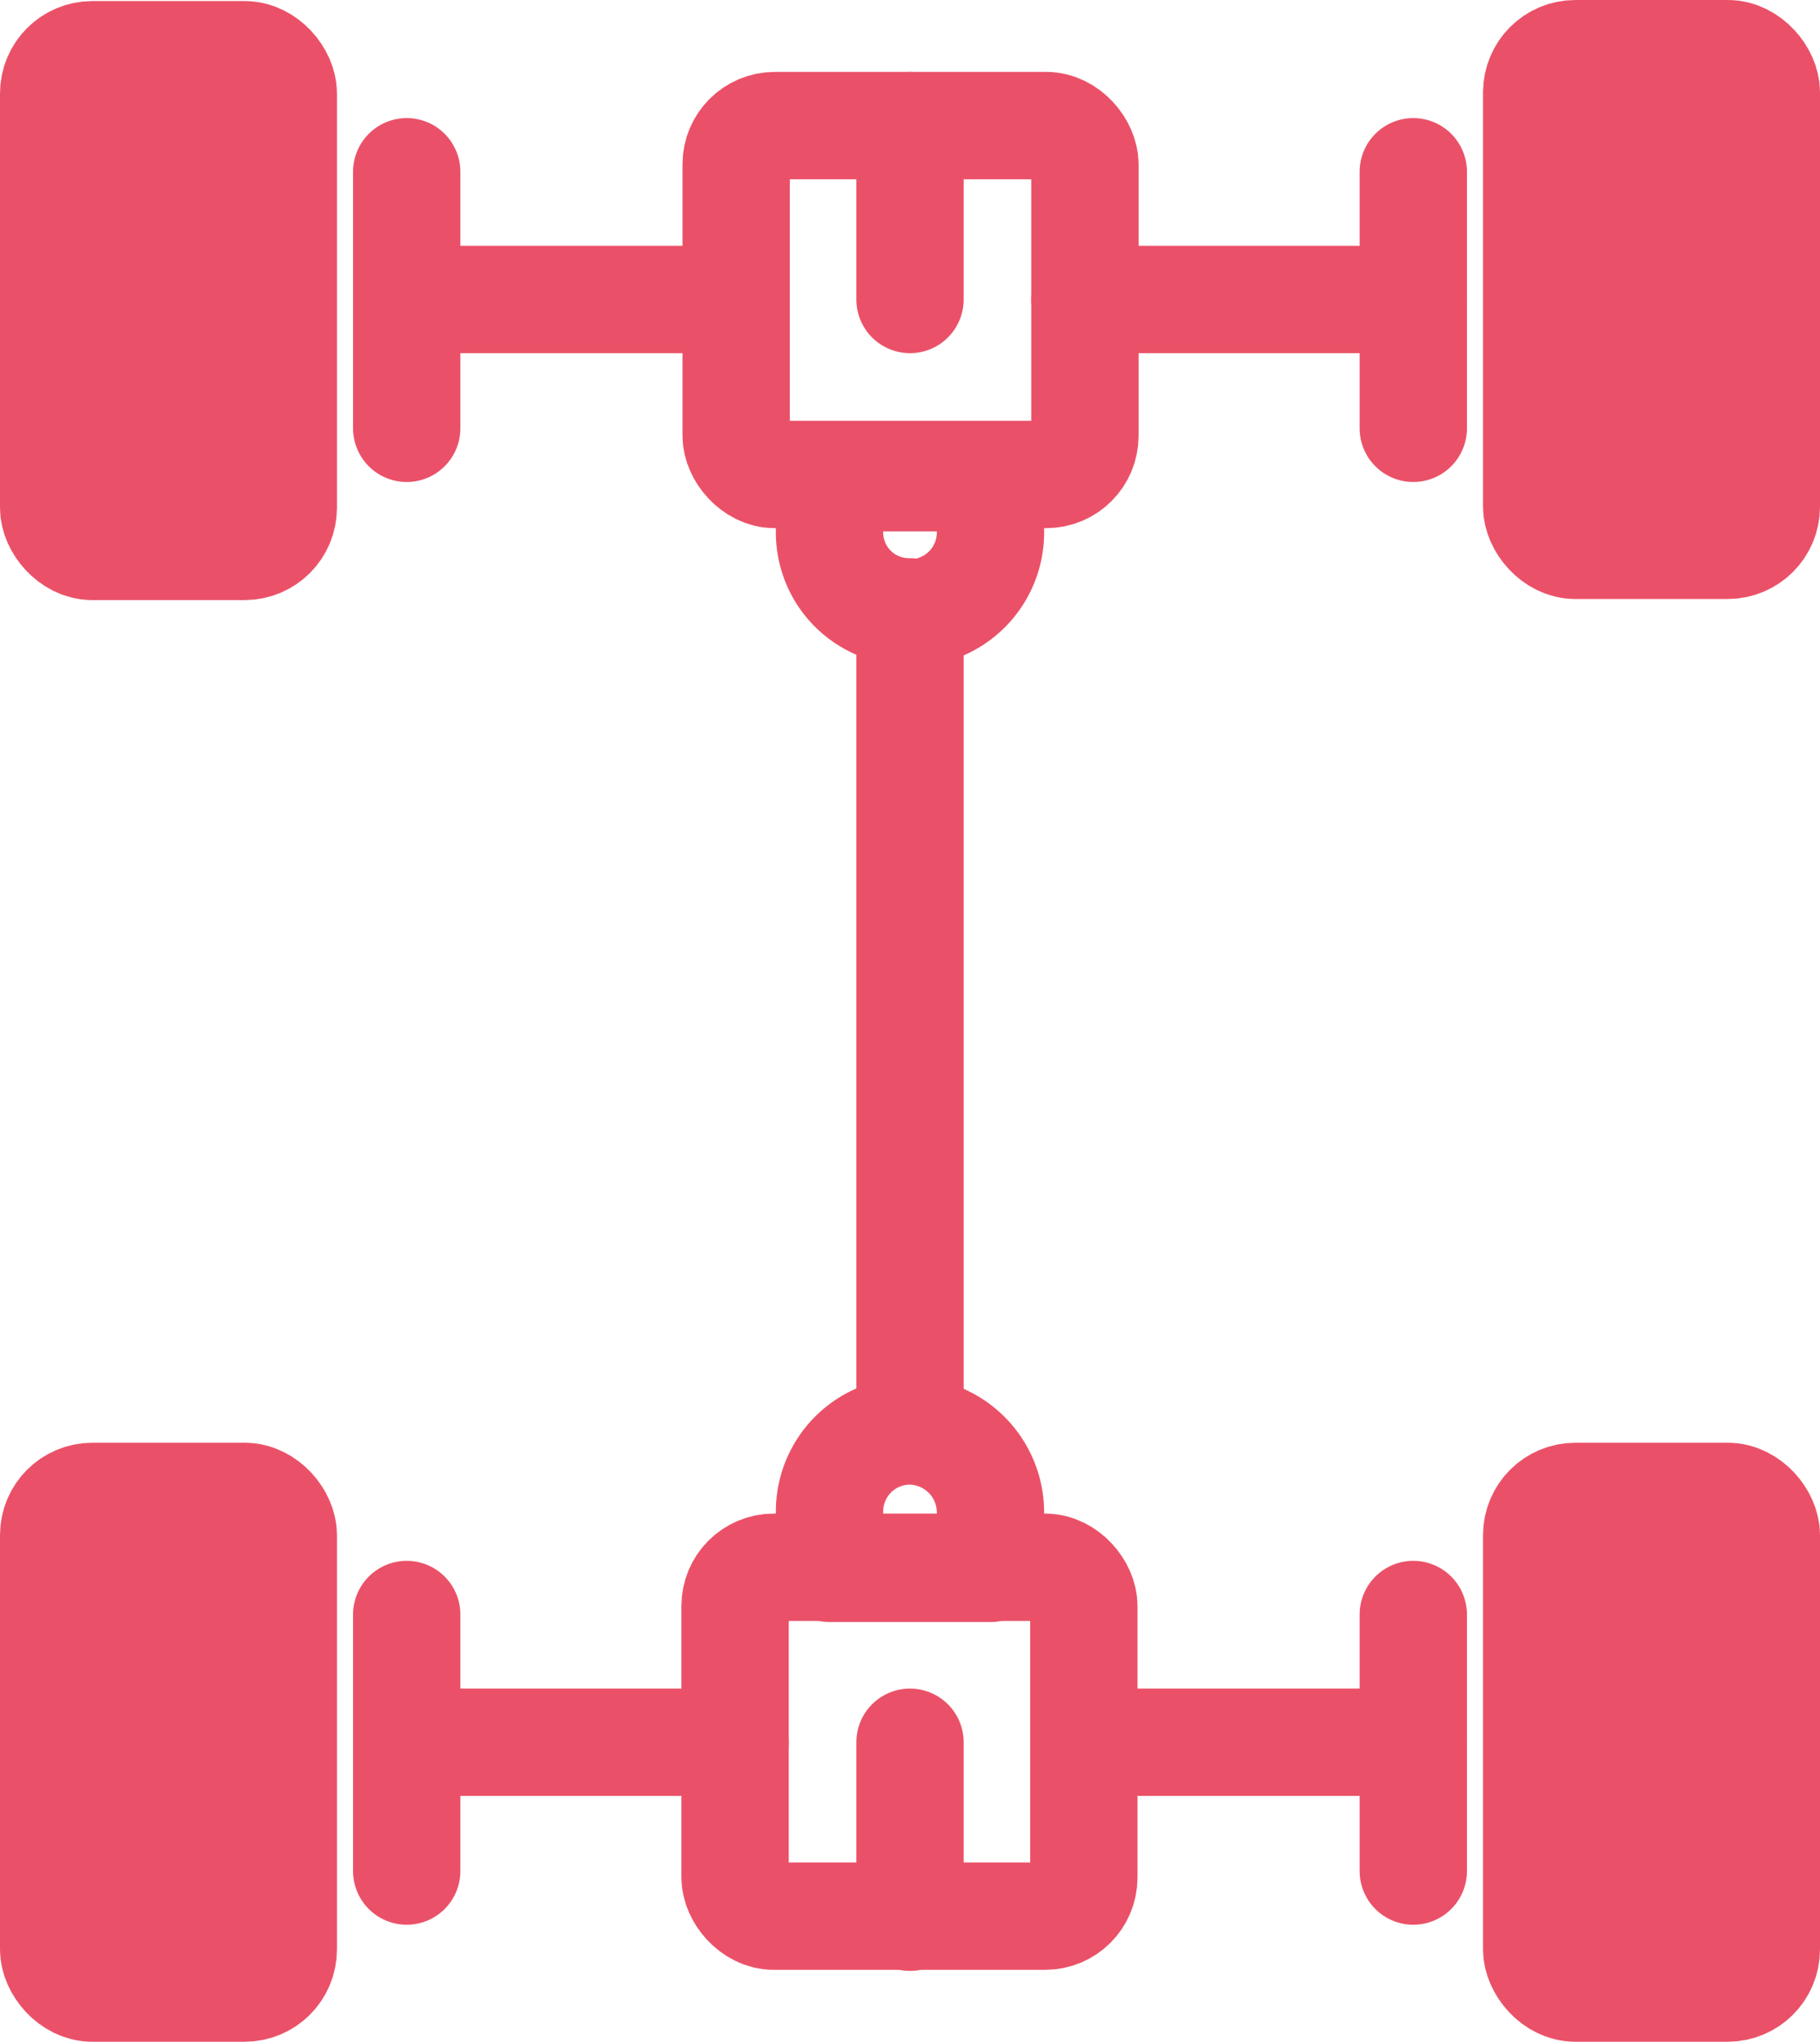 <svg id="Layer_1" data-name="Layer 1" xmlns="http://www.w3.org/2000/svg" viewBox="0 0 16.96 19.02"><defs><style>.cls-1{fill:none;}.cls-1,.cls-2{stroke:#ea5168;stroke-linecap:round;stroke-linejoin:round;}.cls-2{fill:#ea5068;}</style></defs><title>LeaseLoCo-Icons_4WD</title><g id="Icon"><rect class="cls-1" x="6.85" y="14.6" width="3.25" height="3.25" rx="0.36" ry="0.36"/><path class="cls-1" d="M8.67,13.51h0a0.75,0.75,0,0,0-.75.75h0v0.53h1.5V14.26A0.76,0.76,0,0,0,8.67,13.51Z" transform="translate(-0.19 -0.18)"/><polyline class="cls-1" points="8.48 6.12 8.48 7.28 8.48 10.77 8.48 13.32"/><line class="cls-1" x1="10.11" y1="16.23" x2="13.17" y2="16.23"/><line class="cls-1" x1="6.85" y1="16.23" x2="3.79" y2="16.23"/><line class="cls-1" x1="3.79" y1="17.43" x2="3.79" y2="15.04"/><line class="cls-1" x1="13.17" y1="17.43" x2="13.17" y2="15.04"/><rect class="cls-2" x="14.32" y="13.94" width="2.14" height="4.58" rx="0.36" ry="0.36"/><rect class="cls-2" x="0.5" y="13.94" width="2.14" height="4.58" rx="0.36" ry="0.36"/><line class="cls-1" x1="8.48" y1="17.86" x2="8.48" y2="16.23"/><rect class="cls-1" x="6.86" y="1.17" width="3.25" height="3.25" rx="0.36" ry="0.36"/><path class="cls-1" d="M8.67,5.89h0a0.75,0.75,0,0,0,.75-0.75V4.63H7.92V5.15a0.74,0.74,0,0,0,.75.73h0Z" transform="translate(-0.19 -0.18)"/><line class="cls-1" x1="6.85" y1="2.79" x2="3.79" y2="2.79"/><line class="cls-1" x1="10.11" y1="2.79" x2="13.17" y2="2.79"/><line class="cls-1" x1="13.17" y1="1.6" x2="13.17" y2="3.99"/><line class="cls-1" x1="3.79" y1="1.6" x2="3.79" y2="3.99"/><rect class="cls-2" x="0.5" y="0.51" width="2.14" height="4.58" rx="0.36" ry="0.36"/><rect class="cls-2" x="14.32" y="0.5" width="2.14" height="4.58" rx="0.36" ry="0.36"/><line class="cls-1" x1="8.48" y1="1.17" x2="8.48" y2="2.79"/></g></svg>